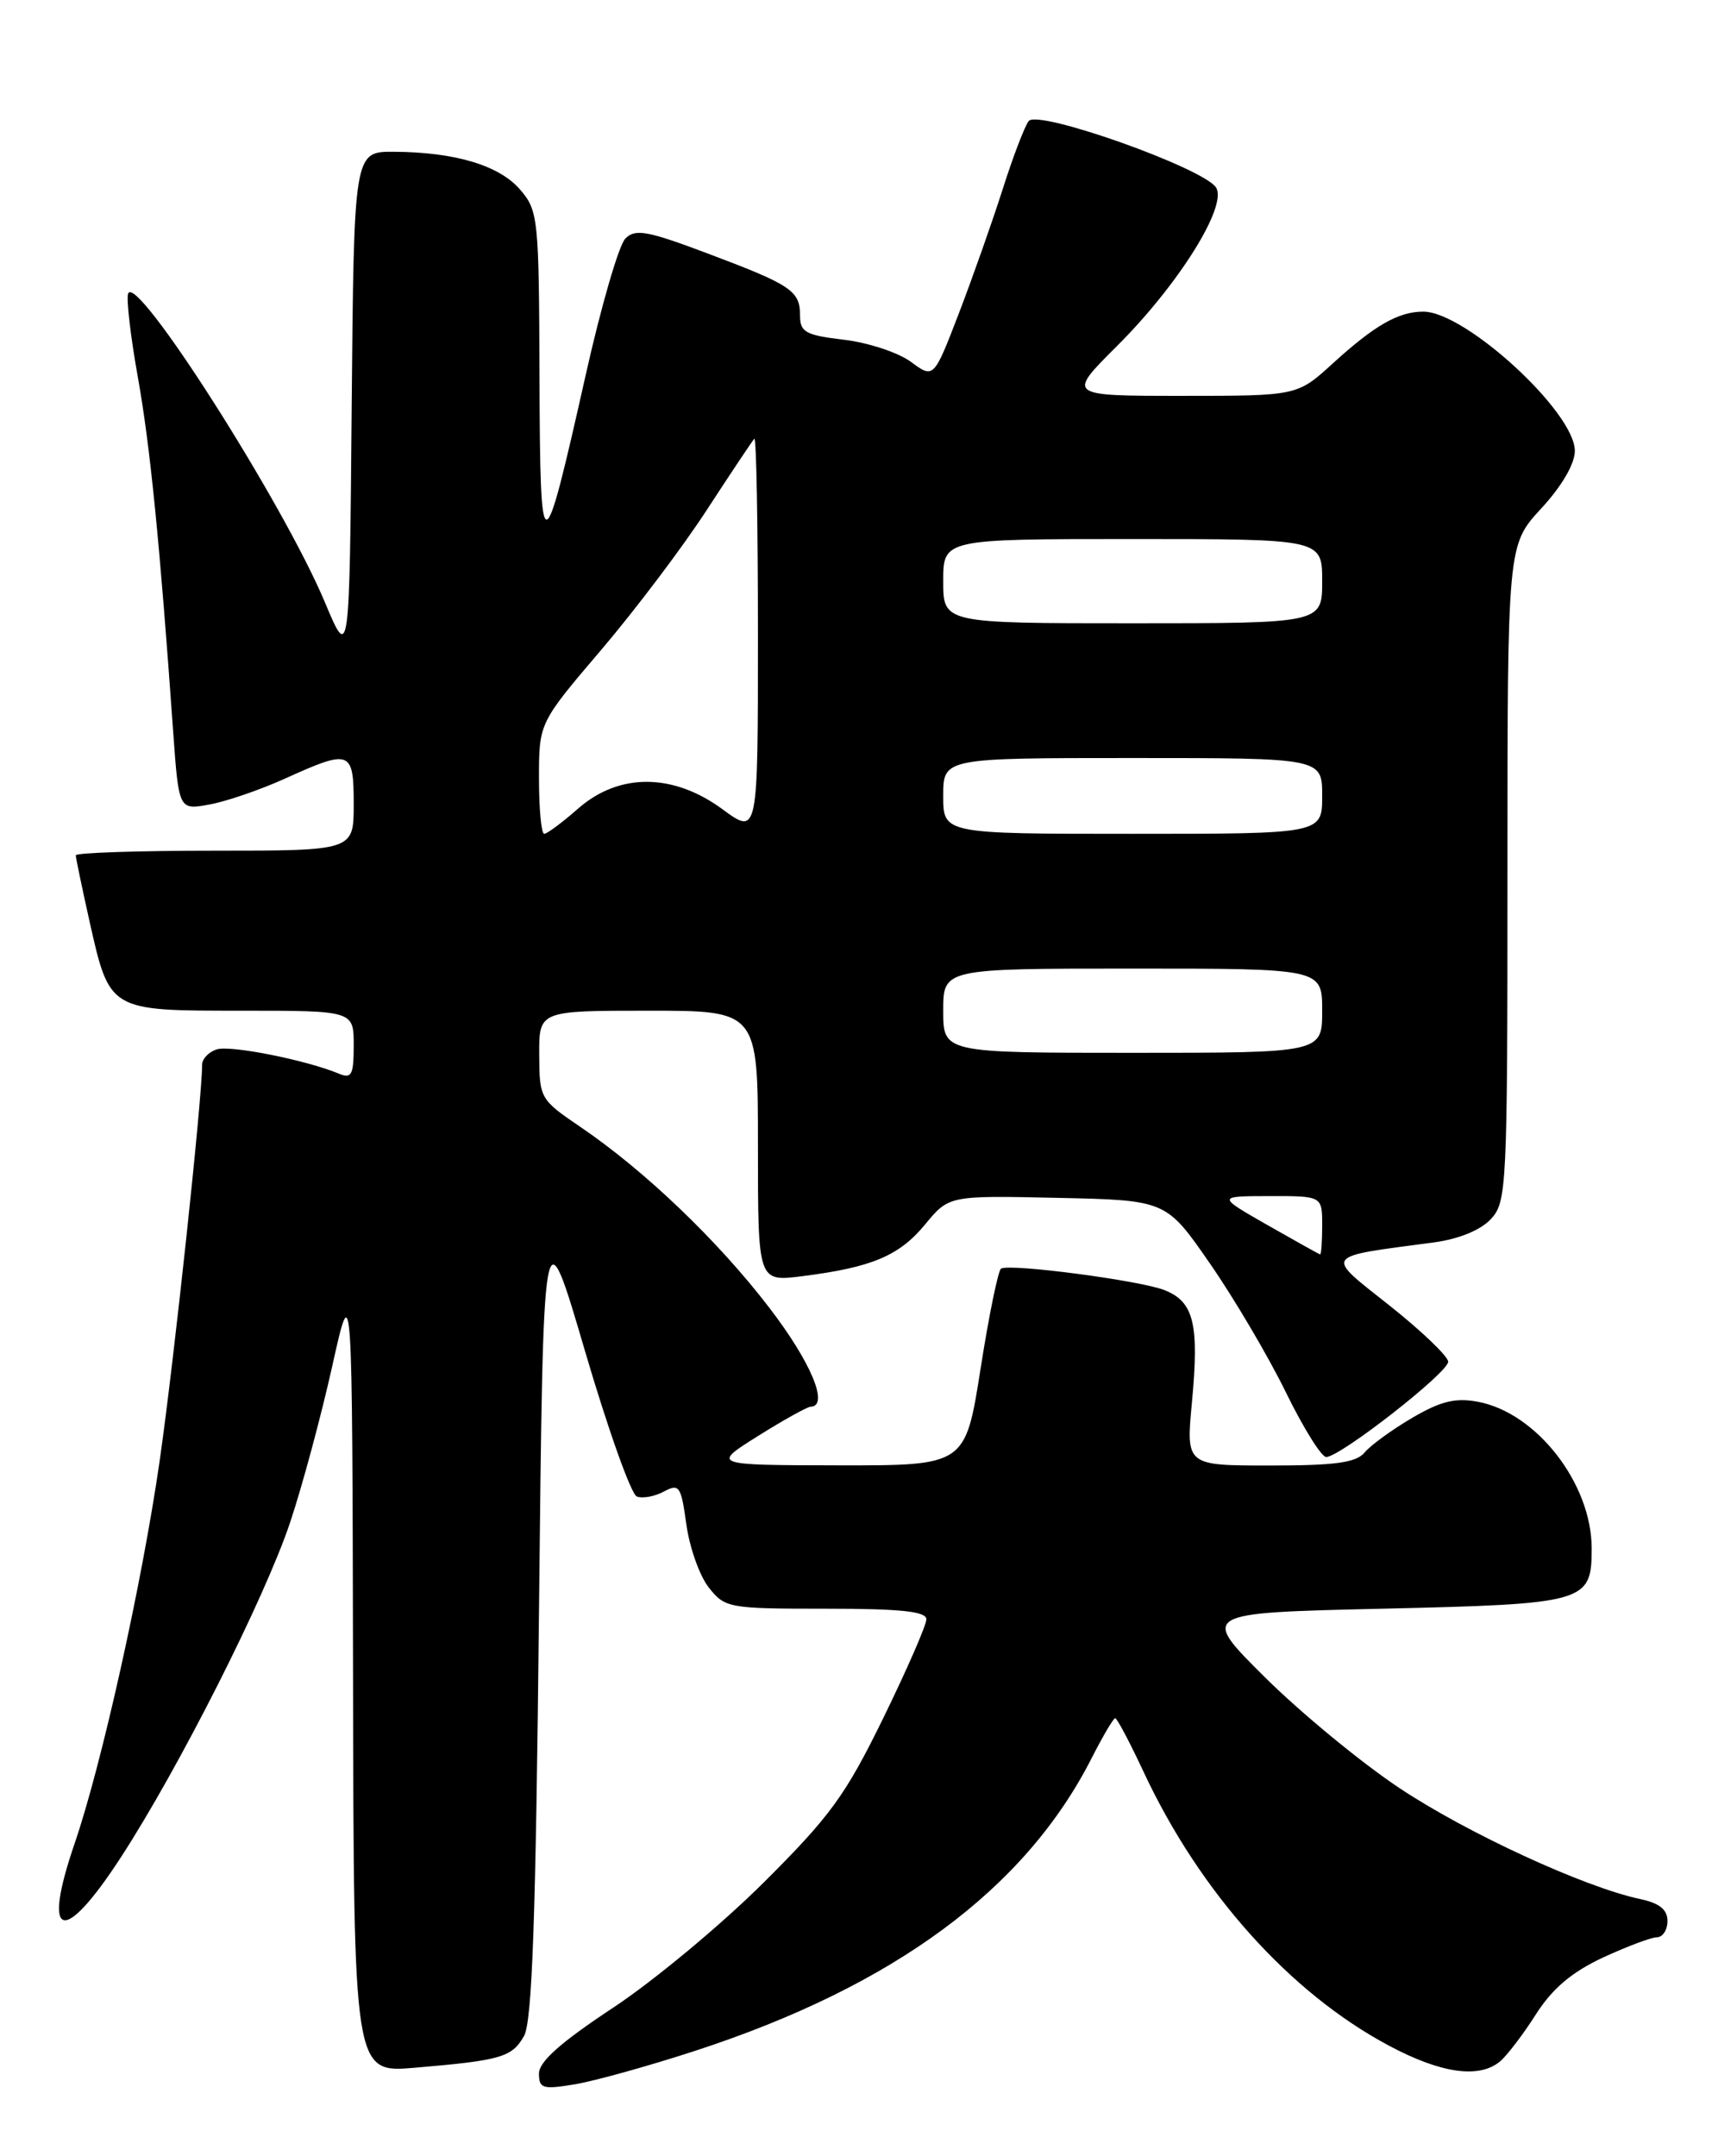<?xml version="1.0" encoding="UTF-8" standalone="no"?>
<!DOCTYPE svg PUBLIC "-//W3C//DTD SVG 1.1//EN" "http://www.w3.org/Graphics/SVG/1.1/DTD/svg11.dtd" >
<svg xmlns="http://www.w3.org/2000/svg" xmlns:xlink="http://www.w3.org/1999/xlink" version="1.1" viewBox="0 0 204 256">
 <g >
 <path fill="currentColor"
d=" M 82.58 243.48 C 106.16 235.79 121.71 224.31 129.62 208.75 C 130.95 206.14 132.21 204.00 132.42 204.00 C 132.64 204.00 134.17 206.89 135.82 210.43 C 142.51 224.72 153.18 236.62 164.93 242.88 C 171.11 246.18 175.64 246.82 178.12 244.75 C 178.94 244.06 180.86 241.55 182.37 239.17 C 184.34 236.09 186.62 234.16 190.31 232.43 C 193.17 231.11 196.06 230.02 196.75 230.01 C 197.44 230.00 198.00 229.14 198.00 228.08 C 198.00 226.72 197.05 225.96 194.75 225.47 C 188.18 224.08 174.28 217.68 166.24 212.34 C 161.70 209.33 154.50 203.40 150.24 199.18 C 142.50 191.50 142.50 191.50 164.10 191.00 C 188.37 190.44 189.00 190.26 189.00 183.84 C 189.00 176.16 182.47 167.74 175.49 166.43 C 172.81 165.93 171.07 166.36 167.69 168.34 C 165.30 169.74 162.76 171.59 162.05 172.44 C 161.04 173.66 158.59 174.00 150.79 174.00 C 140.83 174.00 140.83 174.00 141.53 166.53 C 142.41 157.16 141.77 154.55 138.26 153.17 C 135.38 152.03 119.96 150.00 118.87 150.62 C 118.53 150.81 117.43 156.15 116.44 162.48 C 114.63 174.00 114.63 174.00 99.57 173.98 C 84.50 173.95 84.50 173.95 90.00 170.50 C 93.03 168.60 95.84 167.04 96.25 167.02 C 98.49 166.96 96.33 161.76 91.36 155.28 C 85.25 147.30 76.54 138.97 68.89 133.78 C 64.15 130.56 64.05 130.40 64.03 125.25 C 64.00 120.00 64.00 120.00 77.00 120.00 C 90.00 120.00 90.00 120.00 90.00 136.09 C 90.00 152.19 90.00 152.19 95.25 151.52 C 103.51 150.48 106.76 149.11 109.83 145.40 C 112.68 141.94 112.68 141.94 125.57 142.22 C 138.47 142.50 138.47 142.50 143.66 150.00 C 146.52 154.12 150.57 160.99 152.66 165.25 C 154.74 169.51 156.91 173.00 157.48 172.99 C 159.16 172.97 172.00 162.94 171.96 161.67 C 171.94 161.03 168.81 158.03 164.99 155.00 C 157.24 148.86 156.95 149.28 170.27 147.51 C 173.22 147.11 175.80 146.06 177.02 144.75 C 178.92 142.71 179.00 141.10 179.00 103.67 C 179.00 64.72 179.00 64.72 183.00 60.38 C 185.46 57.72 187.00 55.07 187.00 53.53 C 187.00 48.93 174.01 37.00 169.00 37.00 C 166.06 37.00 163.23 38.62 158.27 43.14 C 154.04 47.00 154.04 47.00 140.37 47.00 C 126.70 47.00 126.70 47.00 132.60 41.12 C 139.93 33.82 145.78 24.47 144.40 22.27 C 142.94 19.96 123.26 12.97 122.15 14.37 C 121.67 14.99 120.27 18.65 119.05 22.50 C 117.82 26.35 115.48 32.98 113.85 37.23 C 110.87 44.96 110.87 44.96 108.16 42.96 C 106.67 41.86 103.10 40.68 100.23 40.34 C 95.67 39.80 95.00 39.44 95.00 37.48 C 95.00 34.53 94.01 33.85 84.07 30.11 C 76.88 27.40 75.44 27.13 74.26 28.32 C 73.49 29.08 71.36 36.41 69.53 44.60 C 64.42 67.35 64.14 67.36 64.06 44.81 C 64.00 25.87 63.91 25.01 61.75 22.50 C 59.27 19.63 54.03 18.06 46.76 18.02 C 42.03 18.00 42.03 18.00 41.76 48.24 C 41.50 78.47 41.50 78.47 38.57 71.49 C 33.60 59.66 16.10 32.21 15.21 34.87 C 14.99 35.53 15.51 40.00 16.37 44.79 C 17.83 52.94 18.98 64.51 20.56 86.84 C 21.23 96.18 21.23 96.18 24.86 95.52 C 26.86 95.16 30.92 93.77 33.87 92.43 C 41.62 88.92 42.00 89.06 42.00 95.50 C 42.00 101.00 42.00 101.00 25.50 101.00 C 16.43 101.00 9.00 101.25 9.00 101.55 C 9.00 101.86 9.73 105.34 10.61 109.30 C 13.03 120.07 12.91 120.00 28.65 120.00 C 42.00 120.00 42.00 120.00 42.00 124.11 C 42.00 127.63 41.75 128.11 40.25 127.48 C 36.44 125.88 27.40 124.07 25.75 124.59 C 24.79 124.89 24.00 125.71 24.00 126.41 C 24.00 130.46 20.66 161.61 18.95 173.50 C 16.86 188.00 12.08 209.49 8.85 218.91 C 4.94 230.32 7.47 231.09 14.32 220.57 C 21.24 209.93 31.43 189.78 34.45 180.75 C 35.88 176.49 38.12 168.16 39.44 162.25 C 41.83 151.50 41.83 151.50 41.92 198.81 C 42.00 246.12 42.00 246.12 49.25 245.50 C 59.50 244.63 60.78 244.26 62.22 241.74 C 63.19 240.04 63.62 227.88 64.00 191.50 C 64.50 143.50 64.50 143.50 69.45 160.36 C 72.17 169.63 74.94 177.43 75.62 177.68 C 76.29 177.94 77.74 177.68 78.83 177.09 C 80.66 176.11 80.87 176.43 81.50 181.00 C 81.88 183.73 83.07 187.10 84.16 188.48 C 86.08 190.92 86.52 191.00 98.07 191.00 C 106.98 191.00 110.00 191.32 110.00 192.26 C 110.00 192.95 107.69 198.24 104.87 204.01 C 100.38 213.18 98.59 215.64 90.62 223.57 C 85.60 228.56 77.56 235.24 72.75 238.41 C 66.60 242.47 64.00 244.78 64.00 246.18 C 64.00 247.97 64.43 248.10 68.25 247.47 C 70.59 247.08 77.04 245.29 82.58 243.48 Z  M 150.50 145.45 C 144.50 142.02 144.50 142.02 150.75 142.01 C 157.00 142.00 157.00 142.00 157.00 145.50 C 157.00 147.43 156.89 148.97 156.75 148.93 C 156.61 148.90 153.80 147.33 150.50 145.45 Z  M 112.00 120.00 C 112.00 115.00 112.00 115.00 134.50 115.00 C 157.00 115.00 157.00 115.00 157.00 120.00 C 157.00 125.00 157.00 125.00 134.50 125.00 C 112.00 125.00 112.00 125.00 112.00 120.00 Z  M 64.00 92.42 C 64.00 85.83 64.00 85.83 71.38 77.17 C 75.44 72.40 81.10 64.91 83.95 60.51 C 86.81 56.12 89.34 52.33 89.57 52.09 C 89.81 51.86 90.00 62.36 90.00 75.42 C 90.00 99.17 90.00 99.17 85.80 96.09 C 79.93 91.77 73.51 91.74 68.65 96.00 C 66.77 97.65 64.96 99.00 64.62 99.00 C 64.28 99.00 64.00 96.04 64.00 92.42 Z  M 112.00 94.50 C 112.00 90.00 112.00 90.00 134.50 90.00 C 157.00 90.00 157.00 90.00 157.00 94.50 C 157.00 99.00 157.00 99.00 134.50 99.00 C 112.00 99.00 112.00 99.00 112.00 94.50 Z  M 112.00 69.00 C 112.00 64.00 112.00 64.00 134.50 64.00 C 157.00 64.00 157.00 64.00 157.00 69.00 C 157.00 74.00 157.00 74.00 134.50 74.00 C 112.00 74.00 112.00 74.00 112.00 69.00 Z "/>
</g>
</svg>